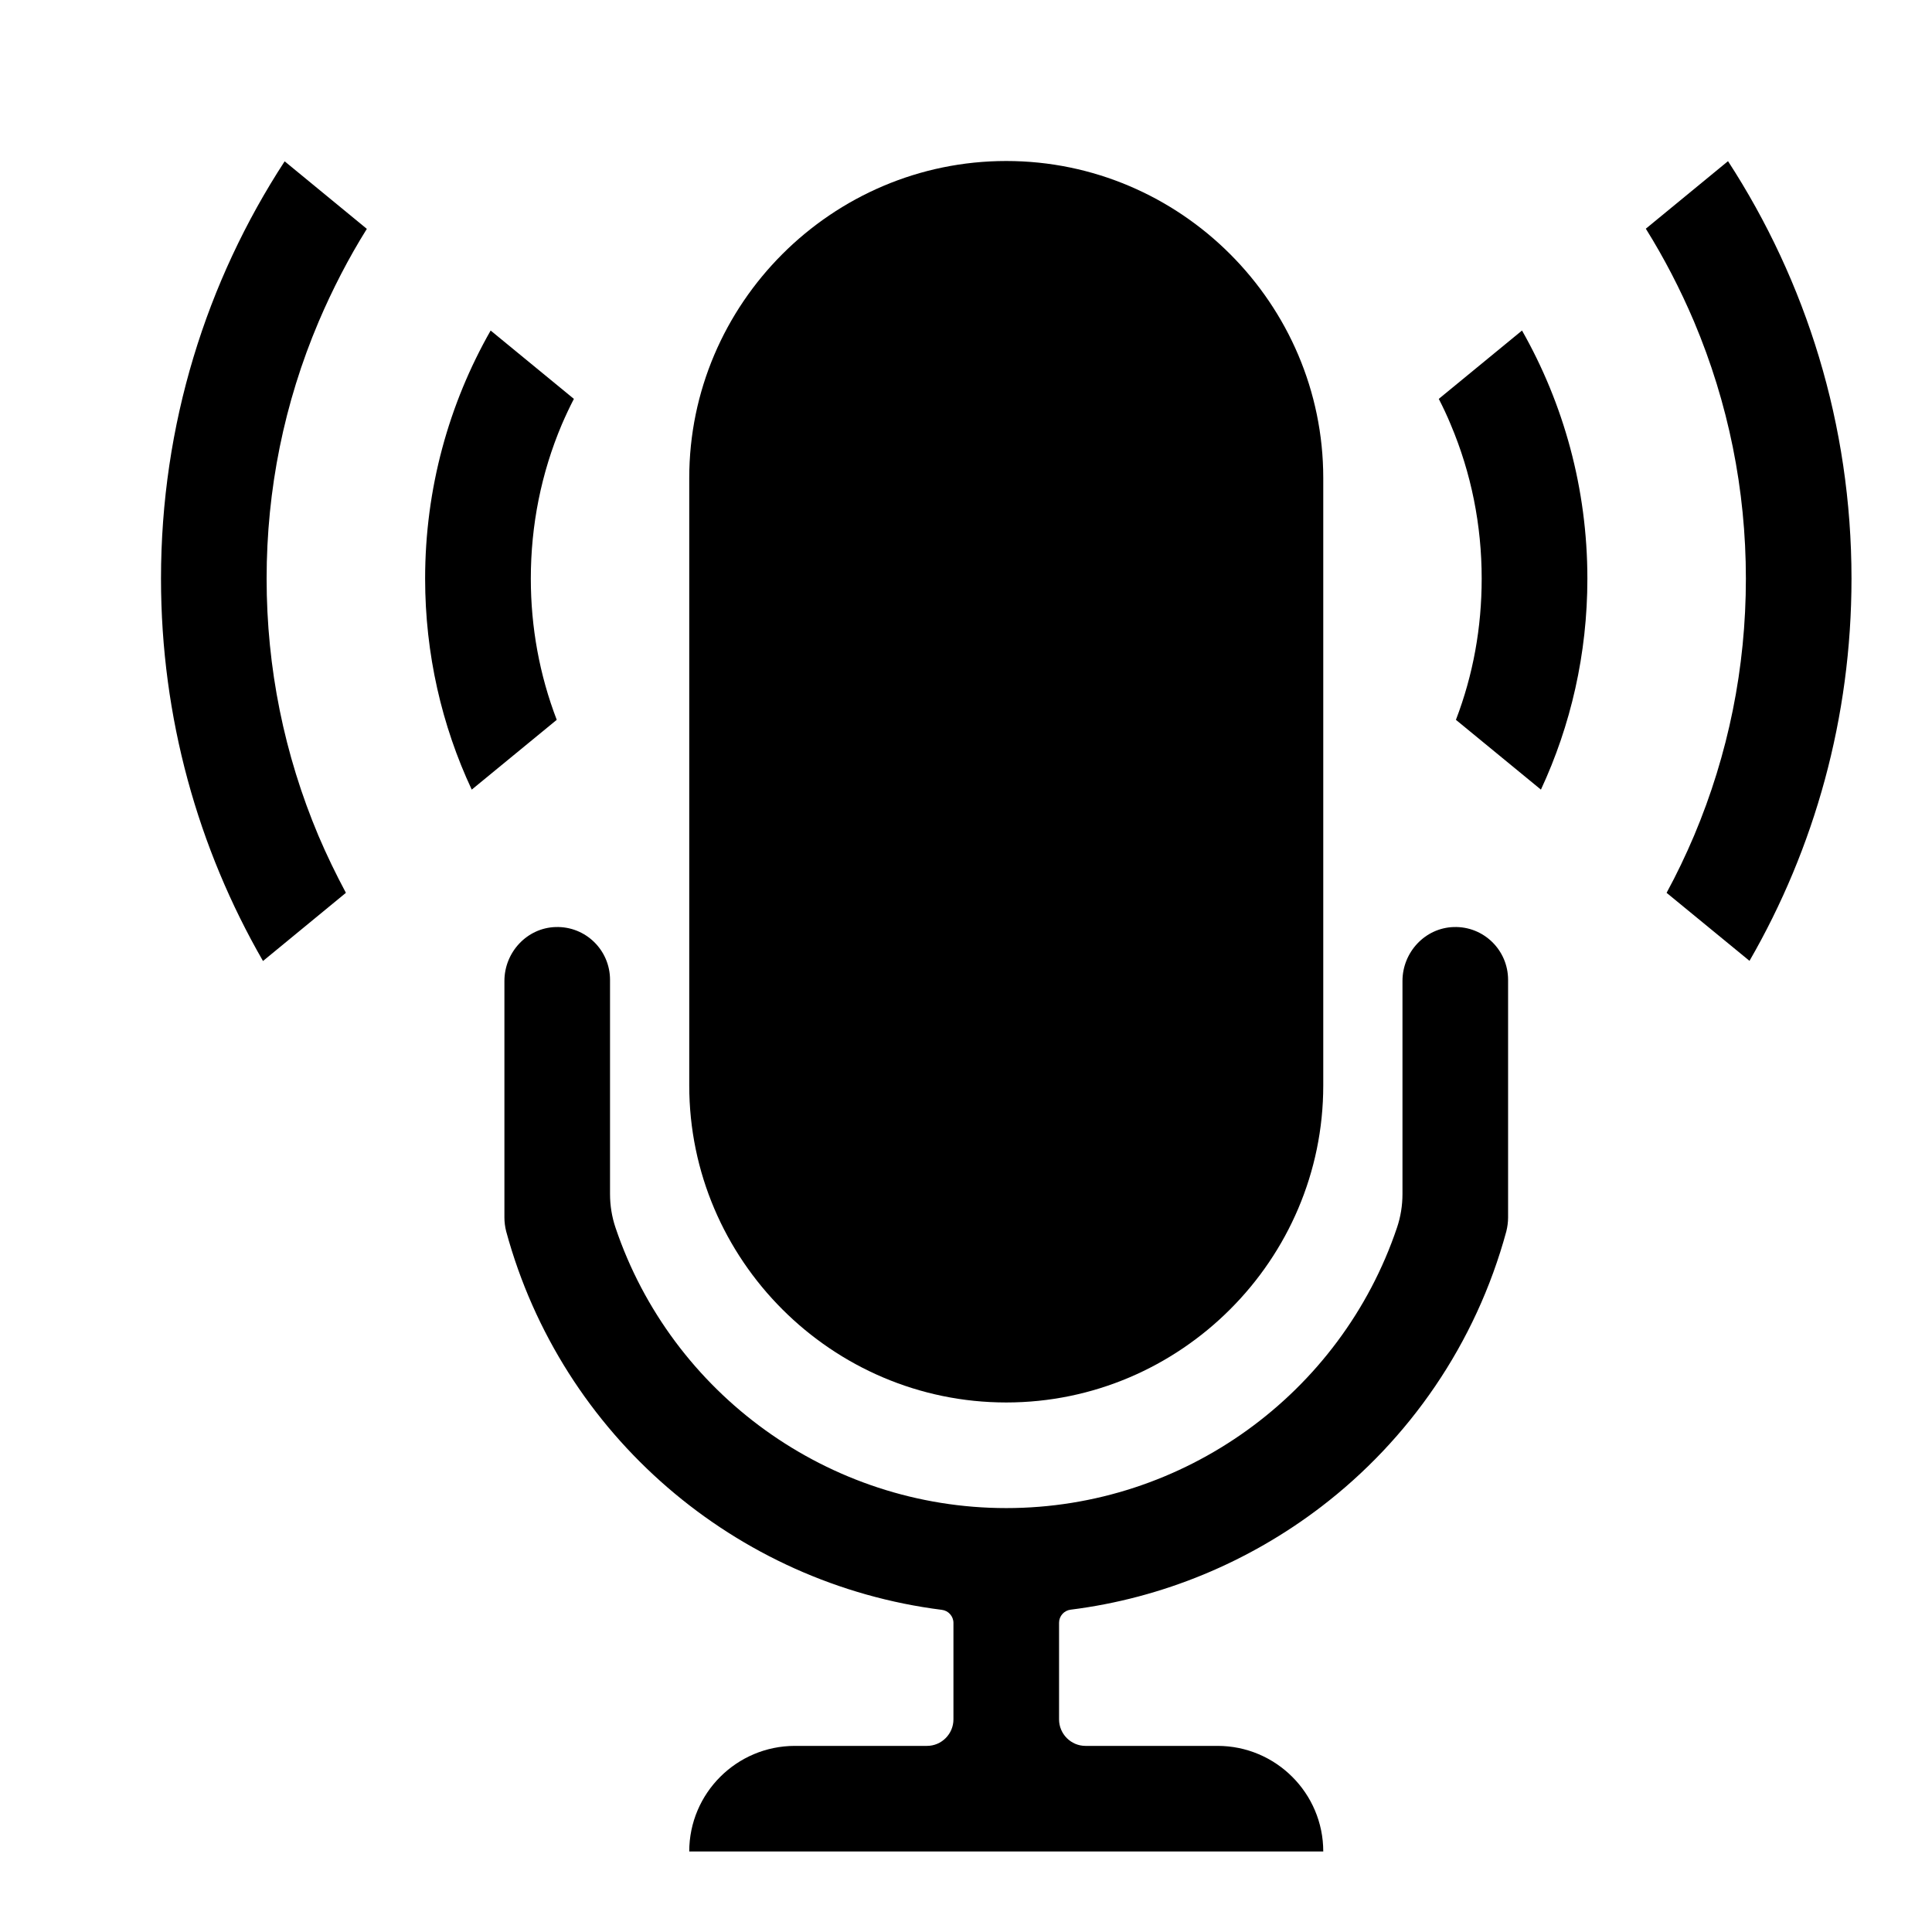 <svg viewBox="0 0 24 24" version="1.1" xmlns="http://www.w3.org/2000/svg" width="1em" height="1em" fill="currentColor"><g transform="translate(-16, -966)"><g transform="translate(16, 966)"><g transform="translate(2, 2)"><path d="M14.438,3.938 L14.438,11.484 C14.438,12.567 13.995,13.552 13.281,14.265 C12.567,14.979 11.583,15.422 10.5,15.422 C8.334,15.422 6.562,13.65 6.562,11.484 L6.562,3.938 C6.562,1.772 8.334,0 10.5,0 C12.666,0 14.438,1.772 14.438,3.938 Z"/><path d="M16.734,10.172 L16.734,13.125 C16.734,13.182 16.726,13.24 16.712,13.297 C16.332,14.696 15.504,15.883 14.409,16.72 C13.517,17.401 12.448,17.852 11.3,17.996 C11.218,18.006 11.156,18.076 11.156,18.158 L11.156,19.359 C11.156,19.54 11.304,19.688 11.484,19.688 L13.125,19.688 C13.849,19.688 14.438,20.276 14.438,21 L6.562,21 C6.562,20.276 7.151,19.688 7.875,19.688 L9.516,19.688 C9.696,19.688 9.844,19.54 9.844,19.359 L9.844,18.16 C9.844,18.078 9.782,18.008 9.7,17.998 C7.141,17.676 4.977,15.834 4.288,13.297 C4.274,13.242 4.266,13.182 4.266,13.125 L4.266,10.186 C4.266,9.829 4.547,9.526 4.903,9.516 C5.275,9.505 5.578,9.803 5.578,10.172 L5.578,12.834 C5.578,12.975 5.601,13.117 5.646,13.25 C6.343,15.317 8.297,16.734 10.5,16.734 C12.703,16.734 14.657,15.317 15.354,13.25 C15.399,13.117 15.422,12.975 15.422,12.834 L15.422,10.186 C15.422,9.829 15.703,9.526 16.06,9.516 C16.431,9.505 16.734,9.803 16.734,10.172 L16.734,10.172 Z M21,5.188 C21,6.917 20.539,8.539 19.733,9.936 L18.703,9.091 C18.828,8.861 18.941,8.624 19.044,8.382 C19.47,7.371 19.688,6.296 19.688,5.188 C19.688,4.081 19.47,3.006 19.044,1.995 C18.873,1.593 18.674,1.208 18.445,0.841 L19.466,0.002 C20.436,1.495 21,3.275 21,5.188 Z M17.719,5.188 C17.719,6.124 17.512,7.014 17.142,7.809 L16.086,6.942 C16.3,6.384 16.406,5.796 16.406,5.188 C16.406,4.524 16.277,3.878 16.021,3.273 C15.976,3.164 15.926,3.058 15.873,2.955 L16.907,2.106 C17.423,3.015 17.719,4.067 17.719,5.188 Z M4.979,3.273 C4.723,3.878 4.594,4.524 4.594,5.188 C4.594,5.793 4.702,6.384 4.916,6.942 L3.86,7.809 C3.488,7.014 3.281,6.124 3.281,5.188 C3.281,4.067 3.577,3.015 4.095,2.106 L5.129,2.955 C5.076,3.058 5.026,3.164 4.979,3.273 L4.979,3.273 Z M1.956,8.382 C2.059,8.624 2.174,8.861 2.297,9.091 L1.267,9.938 C0.461,8.539 0,6.917 0,5.188 C0,3.275 0.564,1.495 1.536,0.004 L2.557,0.843 C2.328,1.21 2.129,1.596 1.958,1.997 C1.53,3.006 1.312,4.081 1.312,5.188 C1.312,6.296 1.53,7.371 1.956,8.382 Z"/></g></g></g></svg>